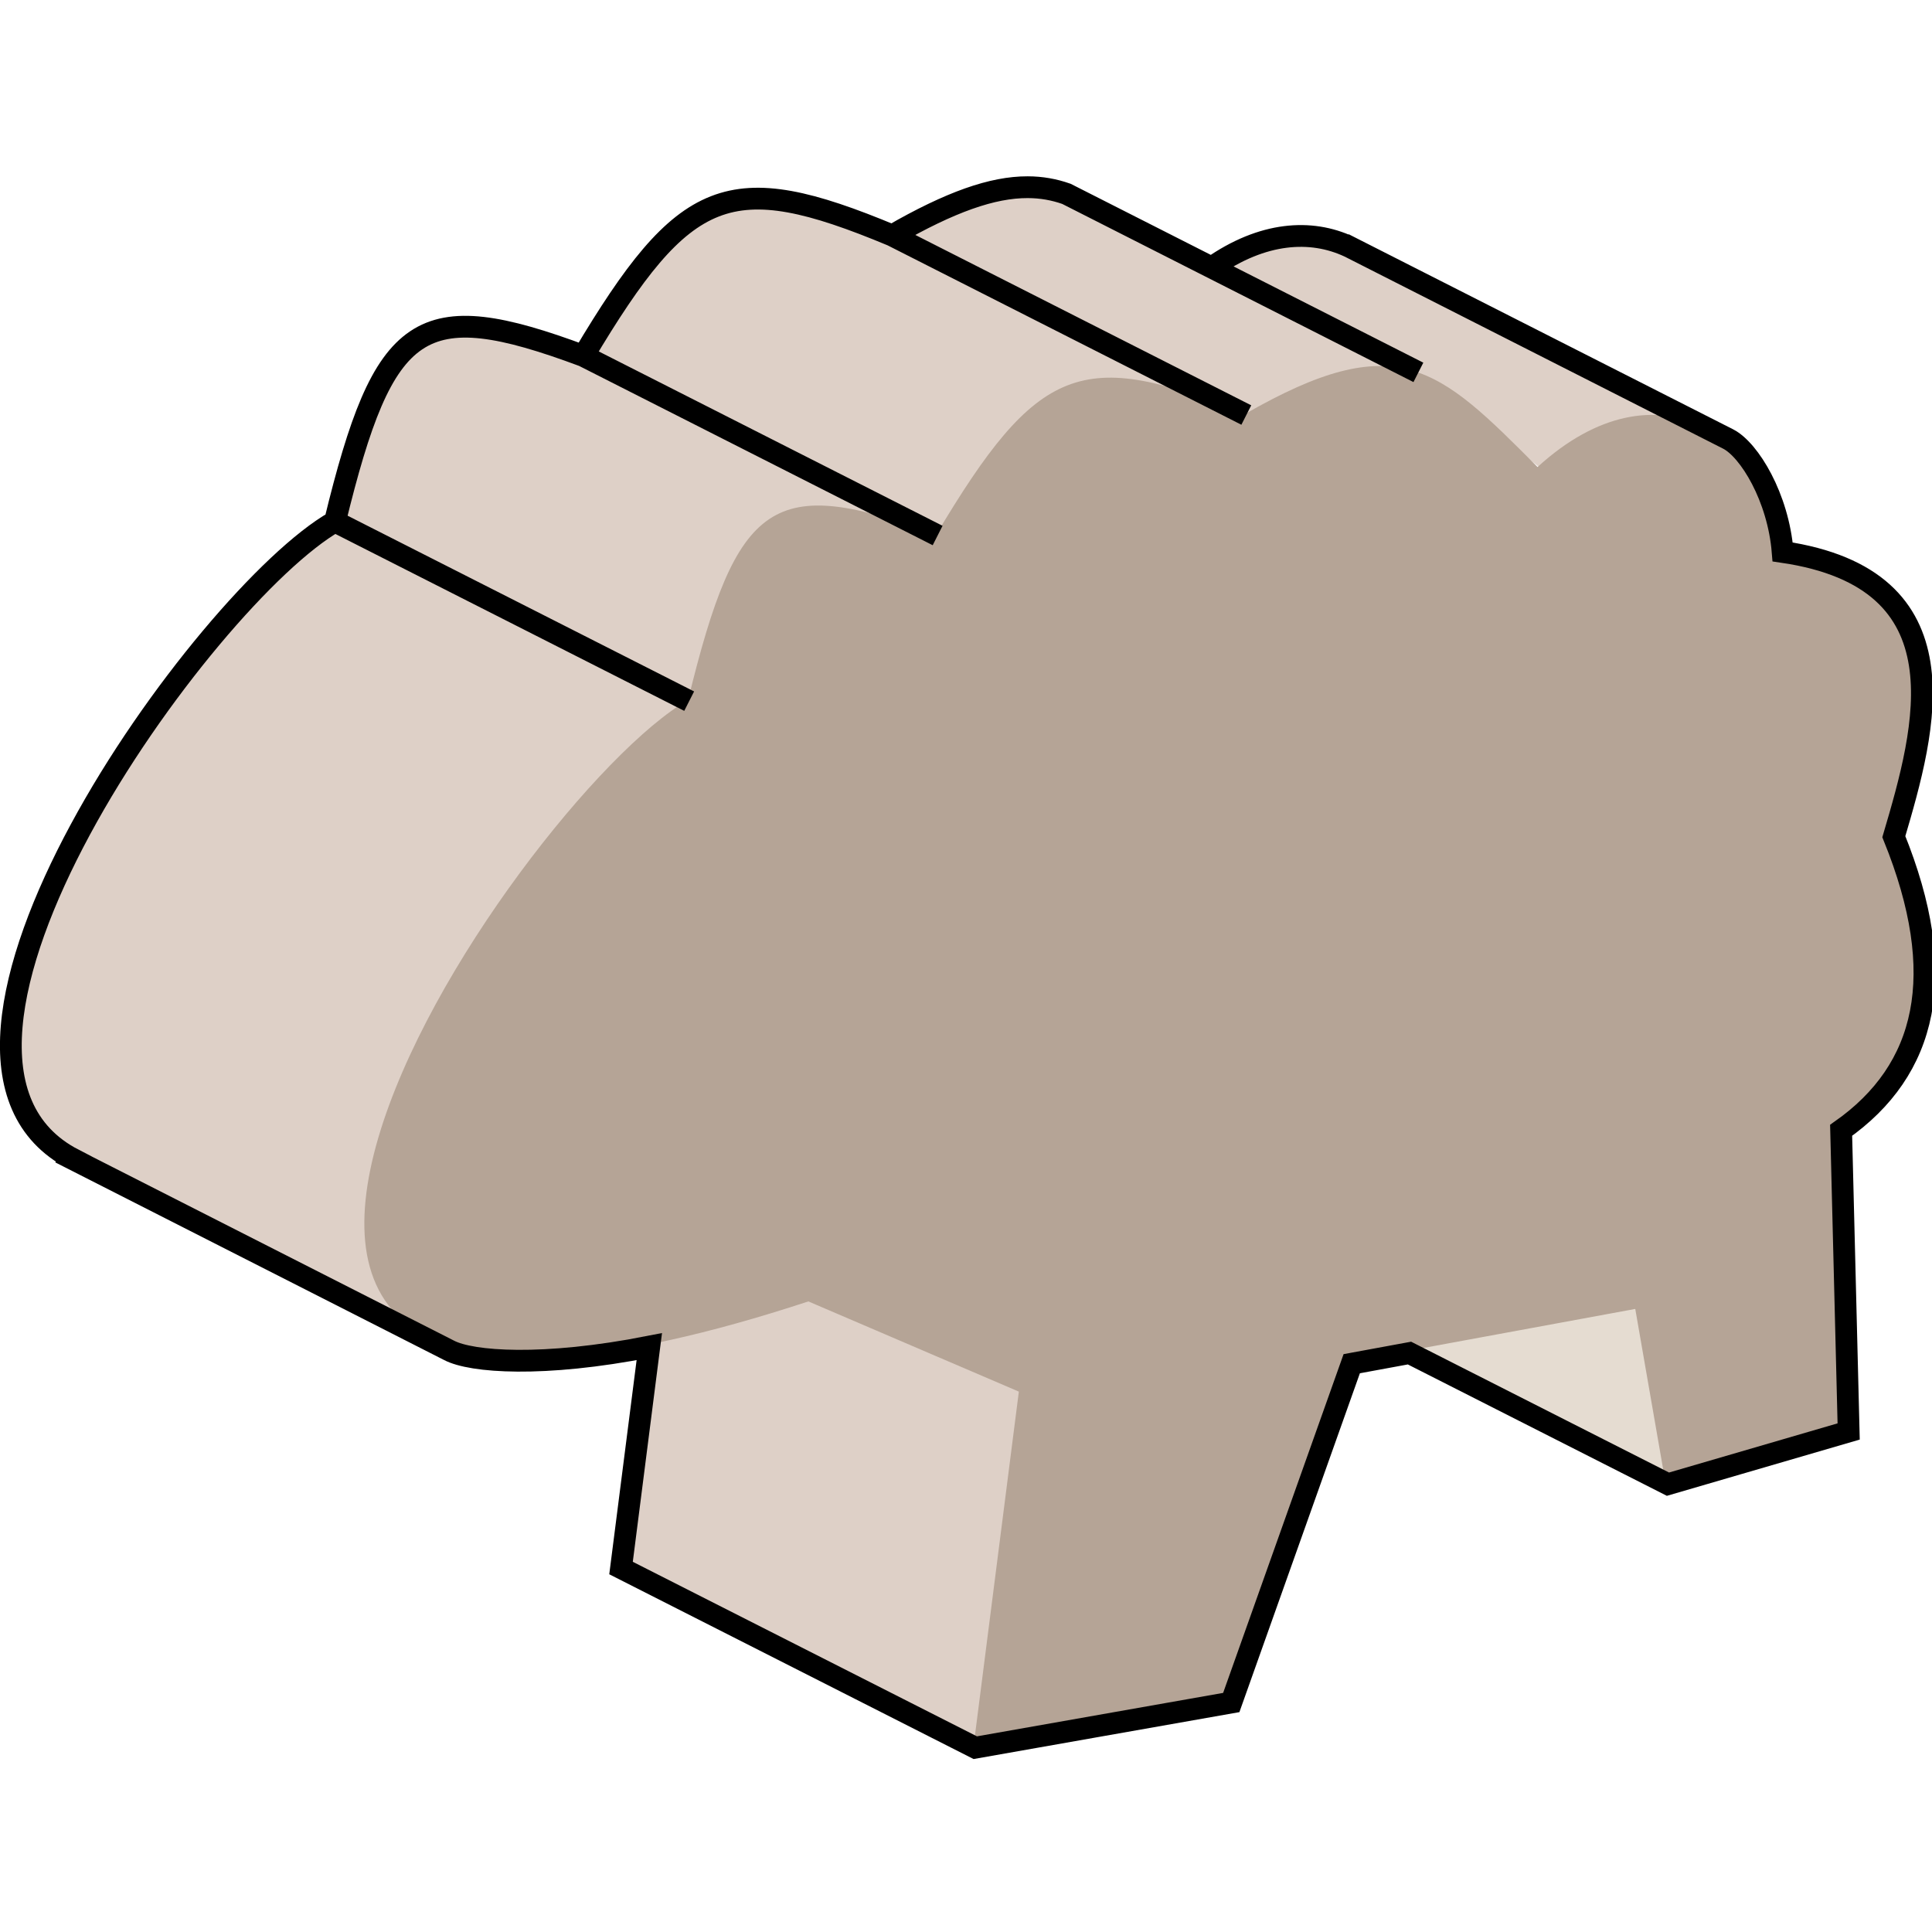 <?xml version="1.0" encoding="UTF-8" standalone="no"?>
<svg
   xmlns:dc="http://purl.org/dc/elements/1.1/"
   xmlns:cc="http://creativecommons.org/ns#"
   xmlns:rdf="http://www.w3.org/1999/02/22-rdf-syntax-ns#"
   xmlns:svg="http://www.w3.org/2000/svg"
   xmlns="http://www.w3.org/2000/svg"
   xmlns:sodipodi="http://sodipodi.sourceforge.net/DTD/sodipodi-0.dtd"
   xmlns:inkscape="http://www.inkscape.org/namespaces/inkscape"
   width="800"
   height="800"
   viewBox="0 0 211.667 211.667"
   version="1.1"
   id="svg855"
   inkscape:version="1.0 (4035a4fb49, 2020-05-01)"
   sodipodi:docname="caverna-sheep.svg">
  <defs
     id="defs849">
    <inkscape:path-effect
       fuse_tolerance="0"
       hide_knot="false"
       vertical_pattern="false"
       prop_units="false"
       tang_offset="0"
       normal_offset="0"
       spacing="0"
       scale_y_rel="false"
       prop_scale="1"
       copytype="single_stretched"
       pattern="M 0,5 C 0,2.24 2.24,0 5,0 7.76,0 10,2.24 10,5 10,7.76 7.76,10 5,10 2.24,10 0,7.76 0,5 Z"
       lpeversion="1"
       is_visible="true"
       id="path-effect854"
       effect="skeletal" />
    <inkscape:path-effect
       effect="powerstroke"
       id="path-effect1495"
       is_visible="true"
       lpeversion="1"
       offset_points="0,0.132"
       sort_points="true"
       interpolator_type="CubicBezierJohan"
       interpolator_beta="0.2"
       start_linecap_type="zerowidth"
       linejoin_type="extrp_arc"
       miter_limit="4"
       scale_width="1"
       end_linecap_type="zerowidth" />
    <inkscape:path-effect
       effect="skeletal"
       id="path-effect1491"
       is_visible="true"
       lpeversion="1"
       pattern="M 0,5 C 0,2.24 2.24,0 5,0 7.76,0 10,2.24 10,5 10,7.76 7.76,10 5,10 2.24,10 0,7.76 0,5 Z"
       copytype="single_stretched"
       prop_scale="0.448"
       scale_y_rel="false"
       spacing="0"
       normal_offset="0"
       tang_offset="0"
       prop_units="false"
       vertical_pattern="false"
       hide_knot="false"
       fuse_tolerance="0" />
    <inkscape:path-effect
       effect="skeletal"
       id="path-effect1487"
       is_visible="true"
       lpeversion="1"
       pattern="M 0,5 C 0,2.24 2.24,0 5,0 7.76,0 10,2.24 10,5 10,7.76 7.76,10 5,10 2.24,10 0,7.76 0,5 Z"
       copytype="single_stretched"
       prop_scale="-2e-07"
       scale_y_rel="false"
       spacing="0"
       normal_offset="0"
       tang_offset="0"
       prop_units="false"
       vertical_pattern="false"
       hide_knot="false"
       fuse_tolerance="0" />
    <inkscape:path-effect
       effect="skeletal"
       id="path-effect1463"
       is_visible="true"
       lpeversion="1"
       pattern="M 0,5 C 0,2.24 2.24,0 5,0 7.76,0 10,2.24 10,5 10,7.76 7.76,10 5,10 2.24,10 0,7.76 0,5 Z"
       copytype="single_stretched"
       prop_scale="-2e-07"
       scale_y_rel="false"
       spacing="0"
       normal_offset="0"
       tang_offset="0"
       prop_units="false"
       vertical_pattern="false"
       hide_knot="false"
       fuse_tolerance="0" />
    <inkscape:path-effect
       effect="skeletal"
       id="path-effect1441"
       is_visible="true"
       lpeversion="1"
       pattern="M 0,5 C 0,2.24 2.24,0 5,0 7.76,0 10,2.24 10,5 10,7.76 7.76,10 5,10 2.24,10 0,7.76 0,5 Z"
       copytype="single_stretched"
       prop_scale="1"
       scale_y_rel="false"
       spacing="0"
       normal_offset="0"
       tang_offset="0"
       prop_units="false"
       vertical_pattern="false"
       hide_knot="false"
       fuse_tolerance="0" />
    <clipPath
       id="clipPath2428"
       clipPathUnits="userSpaceOnUse">
      <rect
         style="fill:#c1a5a5;fill-opacity:1;stroke:none;stroke-width:1.119;stroke-miterlimit:4;stroke-dasharray:none"
         id="rect2430"
         width="139.675"
         height="131.006"
         x="-320.11"
         y="-75.026" />
    </clipPath>
  </defs>
  <sodipodi:namedview
     inkscape:snap-bbox="false"
     inkscape:snap-nodes="true"
     inkscape:object-paths="true"
     inkscape:snap-global="true"
     id="base"
     pagecolor="#ffffff"
     bordercolor="#666666"
     borderopacity="1.0"
     inkscape:pageopacity="0.0"
     inkscape:pageshadow="2"
     inkscape:zoom="0.77688376"
     inkscape:cx="408.68938"
     inkscape:cy="374.59304"
     inkscape:document-units="px"
     inkscape:current-layer="layer1"
     inkscape:document-rotation="0"
     showgrid="false"
     inkscape:window-width="1920"
     inkscape:window-height="1017"
     inkscape:window-x="-8"
     inkscape:window-y="-8"
     inkscape:window-maximized="1"
     units="px"
     showguides="false" />
  <g
     inkscape:label="Layer 1"
     inkscape:groupmode="layer"
     id="layer1">
    <g
       transform="matrix(1.001,0,0,1.001,-0.089,0.168)"
       style="stroke-width:2.379;stroke-miterlimit:4;stroke-dasharray:none"
       id="g1506">
      <g
         style="stroke-width:2.379;stroke-miterlimit:4;stroke-dasharray:none"
         id="g1498">
        <path
           sodipodi:nodetypes="ccccccssccssscccccccccccccccc"
           id="path2434-4"
           style="fill:#ded0c7;fill-opacity:1;stroke:none;stroke-width:8.992;stroke-linecap:butt;stroke-linejoin:miter;stroke-miterlimit:4;stroke-dasharray:none;stroke-opacity:1"
           d="m 586.15,153.164 50.213,39.39 68.977,-16.356 -147.084,-74.598 -0.037,0.037 c -0.256,-0.11 -0.46,-0.293 -0.705,-0.402 -5.893,-2.76 -12.384,-4.318 -19.307,-4.408 l -10e-6,1e-5 C 526.669,96.676 521.219,95.774 500.75,109.835 L 440.789,79.432 c -5.058,-1.784 -10.315,-2.734 -16.002,-2.748 v 1e-5 c -14.534,-0.036 -31.888,6.038 -55.979,19.906 -0.003,0.002 -0.014,-0.011 -0.018,-0.008 -0.004,0.003 -1.2e-4,0.009 -0.006,0.016 C 301.662,68.622 283.17,76.023 241.297,146.338 h -0.002 c -0.003,0.008 -0.004,0.008 -0.008,0.019 C 173.692,121.187 158.929,131.571 138.686,214.75 l -0.002,-0.002 c -0.002,0.008 -0.008,0.008 -0.008,0.019 C 84.833,245.48 -51.931,435.516 30.729,478.193 l -0.037,0.037 145.916,74.016 108.367,-263.295 102.609,-68.41 127.496,-49.758 z"
           transform="scale(0.265)" />
        <path
           id="path2434-4-8"
           style="fill:#ded0c7;fill-opacity:1;stroke:none;stroke-width:2.379;stroke-linecap:butt;stroke-linejoin:miter;stroke-miterlimit:4;stroke-dasharray:none;stroke-opacity:1"
           d="m 72.891,132.516 -4.937,38.667 38.71,19.635 13.16,-43.224 z"
           sodipodi:nodetypes="ccccc" />
        <path
           style="fill:#e5dcd1;fill-opacity:1;stroke:none;stroke-width:2.379;stroke-linecap:butt;stroke-linejoin:miter;stroke-miterlimit:4;stroke-dasharray:none;stroke-opacity:1"
           d="m 191.543,137.856 -9.185,24.164 -38.529,-19.543 z"
           id="path2434-2"
           sodipodi:nodetypes="cccc" />
        <path
           sodipodi:nodetypes="cccccccccccccccc"
           id="path2434"
           d="m 75.4,76.452 c 5.357,-22.013 9.265,-24.761 27.151,-18.101 11.081,-18.608 15.972,-20.566 33.733,-13.164 16.742,-9.638 21.222,-5.16 32.088,5.759 13.209,-12.063 25.53,-3.074 26.519,9.2 20.238,2.971 15.646,19.282 12.15,31.115 6.135,15.126 3.615,25.492 -5.759,32.087 l 0.822,32.91 -19.746,5.759 -3.291,-18.923 -31.265,5.759 -13.164,37.024 -27.975,4.936 4.938,-38.669 -23.037,-9.873 C -0.591,171.559 56.575,87.19 75.399,76.452 Z"
           style="fill:#b5a496;fill-opacity:1;stroke:none;stroke-width:2.379;stroke-linecap:butt;stroke-linejoin:miter;stroke-miterlimit:4;stroke-dasharray:none;stroke-opacity:1" />
      </g>
      <path
         id="path2434-4-0"
         style="display:inline;fill:none;fill-opacity:1;stroke:#000000;stroke-width:8.992;stroke-linecap:butt;stroke-linejoin:miter;stroke-miterlimit:4;stroke-dasharray:none;stroke-opacity:1"
         d="m 424.787,76.684 c -14.534,-0.036 -31.888,6.038 -55.979,19.906 L 515.08,170.783 368.783,96.598 C 301.661,68.622 283.17,76.023 241.297,146.338 L 387.588,220.539 241.287,146.357 C 173.693,121.187 158.927,131.573 138.683,214.75 L 284.973,288.952 138.676,214.767 C 84.835,245.479 -51.931,435.516 30.729,478.193 l -0.037,0.037 155.132,78.855 c 9.216,4.839 38.711,7.099 82.684,-1.531 l -11.676,91.436 146.307,74.202 105.729,-18.659 49.754,-139.934 23.848,-4.393 106.757,54.148 74.632,-21.77 -3.109,-124.385 C 796.179,441.272 805.703,402.094 782.516,344.925 795.727,300.203 813.084,238.552 736.594,227.324 734.778,204.783 722.848,185.177 714.094,180.687 l -155.838,-79.088 -0.037,0.037 c -0.256,-0.11 -0.46,-0.293 -0.705,-0.402 -15.714,-7.36 -35.679,-6.174 -56.764,8.602 l 85.403,43.325 -145.364,-73.73 c -5.058,-1.784 -10.315,-2.734 -16.002,-2.748 z"
         transform="scale(0.265)"
         sodipodi:nodetypes="ccccccccccccccccccccccccccccccccc" />
    </g>
  </g>
</svg>
